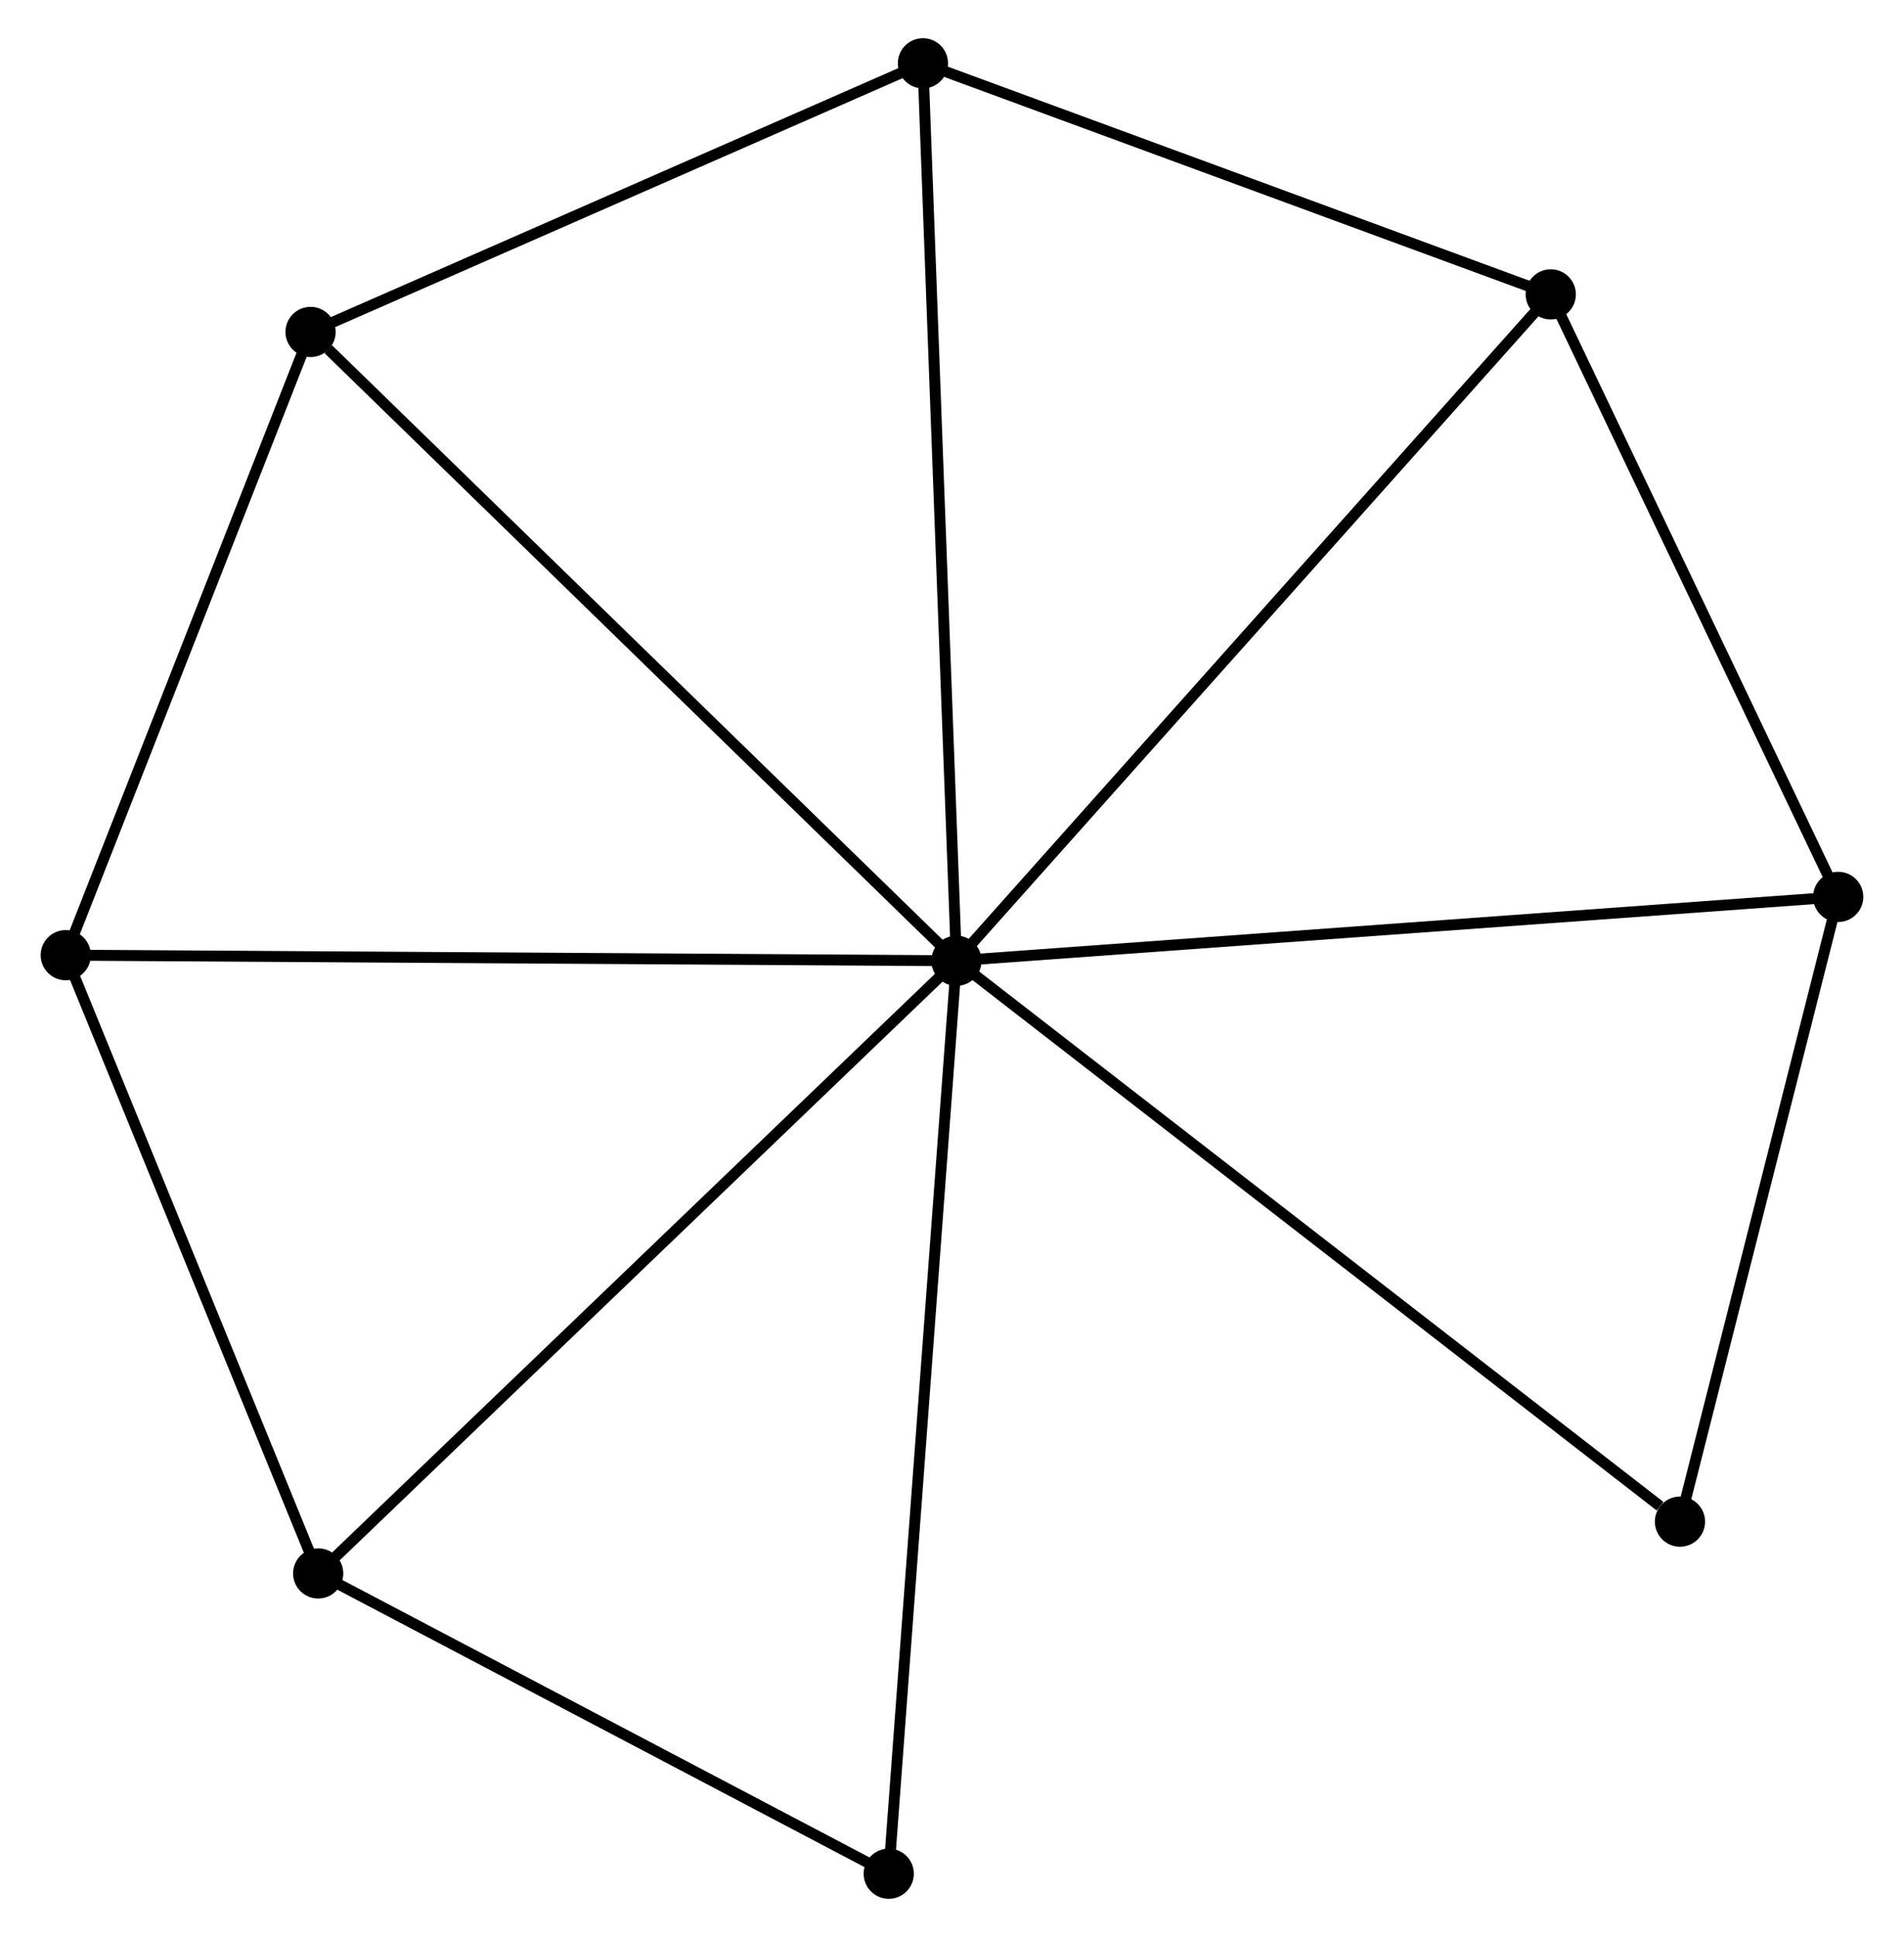 <?xml version="1.0" encoding="UTF-8" standalone="no"?>
<!DOCTYPE svg PUBLIC "-//W3C//DTD SVG 1.1//EN"
 "http://www.w3.org/Graphics/SVG/1.1/DTD/svg11.dtd">
<!-- Generated by graphviz version 2.36.0 (20140111.2315)
 -->
<!-- Title: %3 Pages: 1 -->
<svg width="174pt" height="177pt"
 viewBox="0.00 0.00 174.01 177.47" xmlns="http://www.w3.org/2000/svg" xmlns:xlink="http://www.w3.org/1999/xlink">
<g id="graph0" class="graph" transform="scale(1 1) rotate(0) translate(4 173.465)">
<title>%3</title>
<!-- 0 -->
<g id="node1" class="node"><title>0</title>
<ellipse fill="black" stroke="black" cx="83.412" cy="-85.442" rx="1.8" ry="1.8"/>
</g>
<!-- 1 -->
<g id="node2" class="node"><title>1</title>
<ellipse fill="black" stroke="black" cx="164.206" cy="-91.293" rx="1.8" ry="1.8"/>
</g>
<!-- 0&#45;&#45;1 -->
<g id="edge1" class="edge"><title>0&#45;&#45;1</title>
<path fill="none" stroke="black" d="M85.409,-85.587C96.587,-86.396 151.284,-90.358 162.279,-91.154"/>
</g>
<!-- 2 -->
<g id="node3" class="node"><title>2</title>
<ellipse fill="black" stroke="black" cx="80.341" cy="-167.665" rx="1.8" ry="1.8"/>
</g>
<!-- 0&#45;&#45;2 -->
<g id="edge2" class="edge"><title>0&#45;&#45;2</title>
<path fill="none" stroke="black" d="M83.336,-87.474C82.911,-98.85 80.832,-154.514 80.414,-165.704"/>
</g>
<!-- 3 -->
<g id="node4" class="node"><title>3</title>
<ellipse fill="black" stroke="black" cx="1.8" cy="-85.955" rx="1.8" ry="1.8"/>
</g>
<!-- 0&#45;&#45;3 -->
<g id="edge3" class="edge"><title>0&#45;&#45;3</title>
<path fill="none" stroke="black" d="M81.395,-85.455C70.103,-85.526 14.853,-85.873 3.747,-85.943"/>
</g>
<!-- 4 -->
<g id="node5" class="node"><title>4</title>
<ellipse fill="black" stroke="black" cx="137.869" cy="-146.495" rx="1.8" ry="1.8"/>
</g>
<!-- 0&#45;&#45;4 -->
<g id="edge4" class="edge"><title>0&#45;&#45;4</title>
<path fill="none" stroke="black" d="M84.758,-86.951C92.227,-95.325 128.52,-136.014 136.37,-144.815"/>
</g>
<!-- 5 -->
<g id="node6" class="node"><title>5</title>
<ellipse fill="black" stroke="black" cx="24.231" cy="-143.053" rx="1.8" ry="1.8"/>
</g>
<!-- 0&#45;&#45;5 -->
<g id="edge5" class="edge"><title>0&#45;&#45;5</title>
<path fill="none" stroke="black" d="M81.949,-86.866C73.833,-94.767 34.391,-133.162 25.86,-141.467"/>
</g>
<!-- 6 -->
<g id="node7" class="node"><title>6</title>
<ellipse fill="black" stroke="black" cx="24.929" cy="-29.311" rx="1.8" ry="1.8"/>
</g>
<!-- 0&#45;&#45;6 -->
<g id="edge6" class="edge"><title>0&#45;&#45;6</title>
<path fill="none" stroke="black" d="M81.966,-84.054C73.946,-76.356 34.969,-38.947 26.539,-30.856"/>
</g>
<!-- 7 -->
<g id="node8" class="node"><title>7</title>
<ellipse fill="black" stroke="black" cx="77.209" cy="-1.8" rx="1.8" ry="1.8"/>
</g>
<!-- 0&#45;&#45;7 -->
<g id="edge7" class="edge"><title>0&#45;&#45;7</title>
<path fill="none" stroke="black" d="M83.259,-83.374C82.401,-71.802 78.201,-15.178 77.357,-3.795"/>
</g>
<!-- 8 -->
<g id="node9" class="node"><title>8</title>
<ellipse fill="black" stroke="black" cx="149.709" cy="-34.056" rx="1.8" ry="1.8"/>
</g>
<!-- 0&#45;&#45;8 -->
<g id="edge8" class="edge"><title>0&#45;&#45;8</title>
<path fill="none" stroke="black" d="M85.051,-84.172C94.143,-77.124 138.327,-42.877 147.884,-35.47"/>
</g>
<!-- 1&#45;&#45;4 -->
<g id="edge9" class="edge"><title>1&#45;&#45;4</title>
<path fill="none" stroke="black" d="M163.33,-93.13C159.332,-101.511 142.837,-136.083 138.776,-144.595"/>
</g>
<!-- 1&#45;&#45;8 -->
<g id="edge10" class="edge"><title>1&#45;&#45;8</title>
<path fill="none" stroke="black" d="M163.724,-89.389C161.523,-80.699 152.443,-44.852 150.208,-36.026"/>
</g>
<!-- 2&#45;&#45;4 -->
<g id="edge11" class="edge"><title>2&#45;&#45;4</title>
<path fill="none" stroke="black" d="M82.255,-166.961C90.989,-163.747 127.018,-150.489 135.889,-147.224"/>
</g>
<!-- 2&#45;&#45;5 -->
<g id="edge12" class="edge"><title>2&#45;&#45;5</title>
<path fill="none" stroke="black" d="M78.474,-166.846C69.955,-163.11 34.815,-147.695 26.163,-143.9"/>
</g>
<!-- 3&#45;&#45;5 -->
<g id="edge13" class="edge"><title>3&#45;&#45;5</title>
<path fill="none" stroke="black" d="M2.546,-87.855C5.952,-96.524 20,-132.283 23.459,-141.087"/>
</g>
<!-- 3&#45;&#45;6 -->
<g id="edge14" class="edge"><title>3&#45;&#45;6</title>
<path fill="none" stroke="black" d="M2.57,-84.071C6.081,-75.47 20.567,-39.995 24.133,-31.26"/>
</g>
<!-- 6&#45;&#45;7 -->
<g id="edge15" class="edge"><title>6&#45;&#45;7</title>
<path fill="none" stroke="black" d="M26.669,-28.395C34.606,-24.218 67.348,-6.989 75.409,-2.747"/>
</g>
</g>
</svg>
